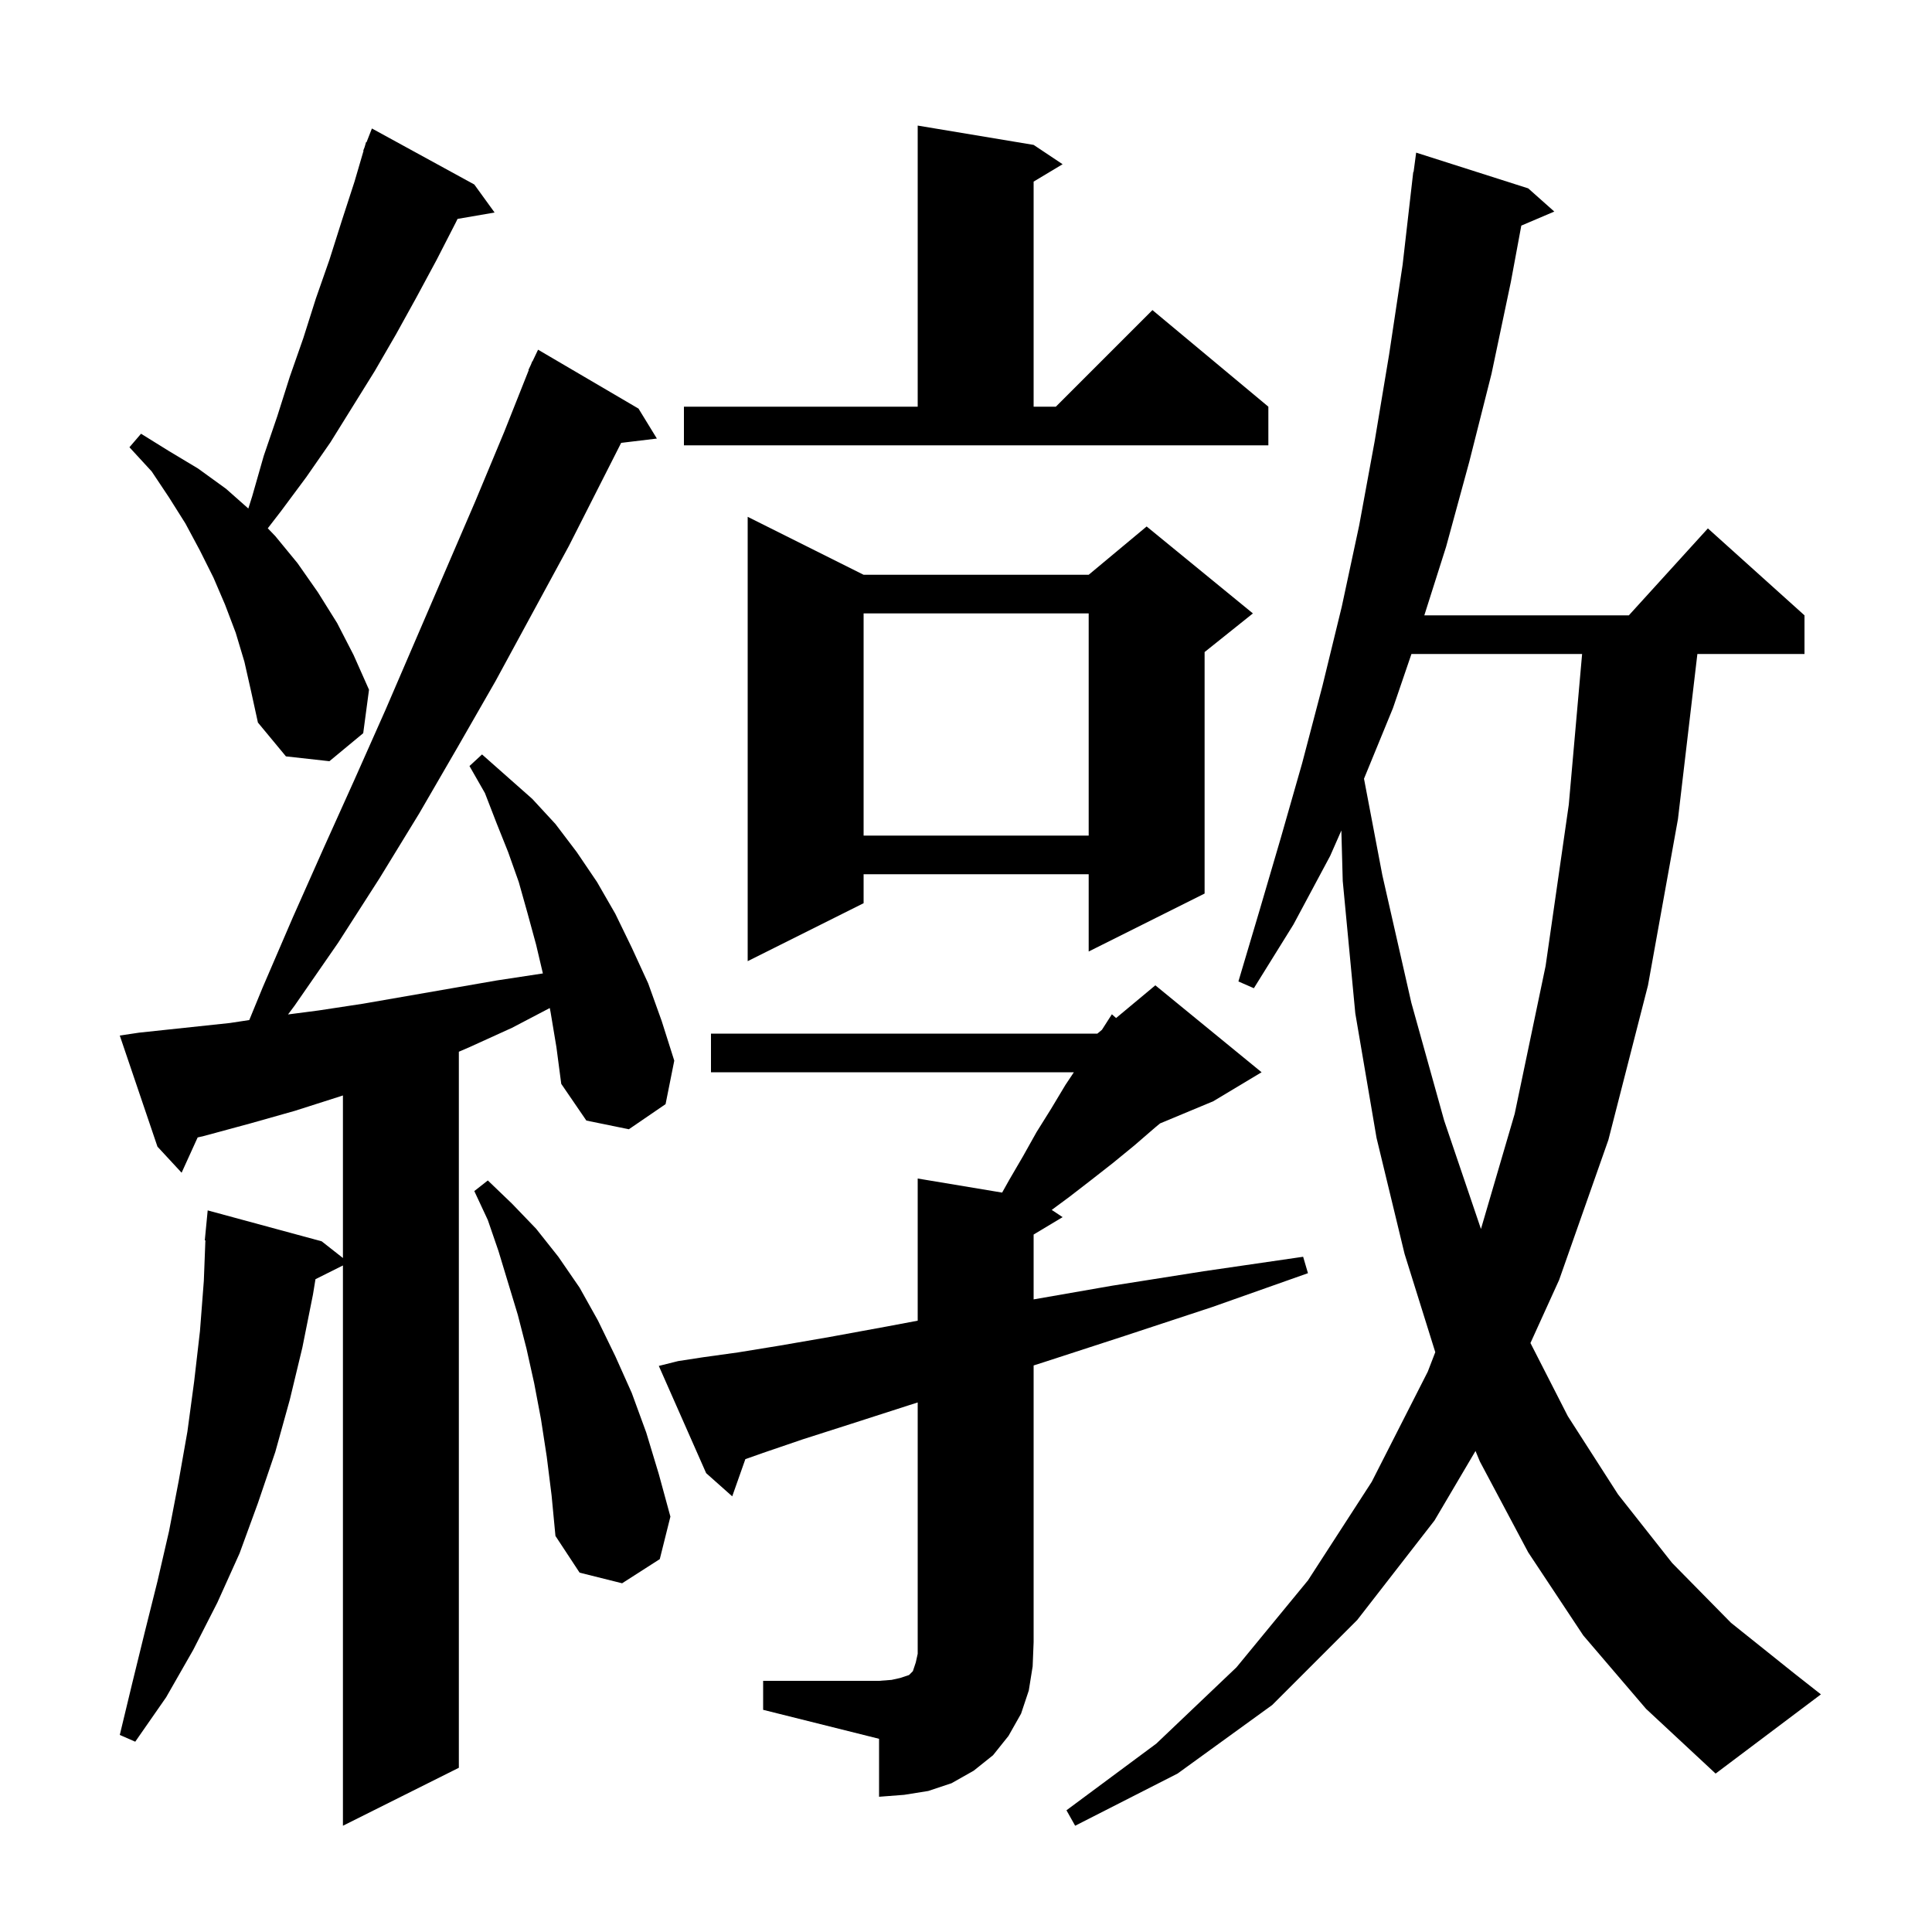 <svg xmlns="http://www.w3.org/2000/svg" xmlns:xlink="http://www.w3.org/1999/xlink" version="1.1" baseProfile="full" viewBox="0 0 200 200" width="200" height="200">
<g fill="black">
<path d="M 163.9 169.3 L 158.2 160.7 L 153.2 151.3 L 152.743 150.205 L 148.5 157.4 L 140.5 167.7 L 131.7 176.5 L 121.9 183.6 L 111.3 189.0 L 110.4 187.4 L 119.7 180.5 L 128.0 172.6 L 135.4 163.6 L 142.0 153.4 L 147.8 142.0 L 148.58 139.977 L 145.4 129.8 L 142.5 117.8 L 140.3 104.9 L 139.0 91.2 L 138.857 85.971 L 137.7 88.6 L 133.9 95.7 L 129.8 102.3 L 128.2 101.6 L 130.4 94.2 L 132.6 86.7 L 134.8 79.0 L 136.9 71.0 L 138.9 62.8 L 140.7 54.4 L 142.3 45.7 L 143.8 36.7 L 145.2 27.4 L 146.3 17.8 L 146.333 17.805 L 146.6 15.8 L 158.2 19.5 L 160.9 21.9 L 157.485 23.355 L 156.4 29.2 L 154.4 38.7 L 152.1 47.8 L 149.7 56.6 L 147.445 63.7 L 168.618 63.7 L 176.8 54.7 L 186.8 63.7 L 186.8 67.7 L 175.712 67.7 L 173.7 84.8 L 170.6 102.0 L 166.5 118.0 L 161.4 132.5 L 158.432 139.029 L 162.3 146.6 L 167.5 154.7 L 173.1 161.8 L 179.2 168.0 L 185.7 173.2 L 188.5 175.4 L 177.6 183.6 L 170.4 176.9 Z M 57.0 104.8 L 56.913 104.351 L 53.0 106.4 L 48.6 108.4 L 47.5 108.875 L 47.5 183.0 L 35.5 189.0 L 35.5 131.0 L 32.658 132.421 L 32.4 134.0 L 31.3 139.5 L 30.0 144.9 L 28.5 150.3 L 26.7 155.6 L 24.8 160.8 L 22.5 165.9 L 20.0 170.8 L 17.2 175.7 L 14.0 180.3 L 12.4 179.6 L 13.7 174.2 L 15.0 168.9 L 16.3 163.7 L 17.5 158.5 L 18.5 153.3 L 19.4 148.2 L 20.1 143.0 L 20.7 137.8 L 21.1 132.6 L 21.262 128.401 L 21.2 128.4 L 21.5 125.3 L 33.3 128.5 L 35.5 130.229 L 35.5 113.4 L 35.2 113.5 L 30.5 115.0 L 25.9 116.3 L 21.1 117.6 L 20.461 117.747 L 18.8 121.4 L 16.3 118.7 L 12.4 107.2 L 14.4 106.9 L 23.8 105.9 L 25.805 105.595 L 27.2 102.2 L 30.3 95.0 L 33.5 87.8 L 36.7 80.7 L 39.9 73.5 L 49.2 51.9 L 52.2 44.7 L 54.737 38.313 L 54.7 38.3 L 54.956 37.762 L 55.1 37.4 L 55.124 37.41 L 55.7 36.2 L 66.1 42.3 L 68.0 45.4 L 64.302 45.846 L 58.9 56.5 L 51.3 70.5 L 47.4 77.3 L 43.4 84.2 L 39.3 90.9 L 35.0 97.6 L 30.5 104.1 L 29.817 105.015 L 33.0 104.6 L 37.6 103.9 L 51.4 101.5 L 56.0 100.8 L 56.199 100.77 L 55.5 97.8 L 54.6 94.5 L 53.7 91.3 L 52.6 88.2 L 51.4 85.2 L 50.2 82.1 L 48.6 79.3 L 49.9 78.1 L 55.1 82.7 L 57.5 85.3 L 59.7 88.2 L 61.8 91.3 L 63.7 94.6 L 65.4 98.1 L 67.1 101.8 L 68.5 105.7 L 69.8 109.8 L 68.9 114.3 L 65.1 116.9 L 60.7 116.0 L 58.1 112.2 L 57.6 108.4 Z M 79.0 174.0 L 91.0 174.0 L 92.3 173.9 L 93.2 173.7 L 94.1 173.4 L 94.5 173.0 L 94.8 172.1 L 95.0 171.2 L 95.0 145.182 L 94.0 145.5 L 88.1 147.4 L 83.1 149.0 L 79.0 150.4 L 77.159 151.05 L 75.8 154.9 L 73.1 152.5 L 68.2 141.4 L 70.2 140.9 L 72.8 140.5 L 76.4 140.0 L 80.7 139.3 L 85.9 138.4 L 91.9 137.3 L 95.0 136.716 L 95.0 122.0 L 103.74 123.457 L 104.5 122.1 L 105.9 119.7 L 107.3 117.2 L 108.8 114.8 L 110.3 112.3 L 111.167 111.0 L 73.6 111.0 L 73.6 107.0 L 113.6 107.0 L 114.071 106.607 L 115.1 105.0 L 115.538 105.385 L 119.6 102.0 L 130.6 111.0 L 125.6 114.0 L 120.088 116.296 L 119.6 116.7 L 117.4 118.6 L 115.2 120.4 L 112.9 122.2 L 110.7 123.9 L 108.874 125.249 L 110.0 126.0 L 107.0 127.8 L 107.0 134.513 L 115.1 133.1 L 124.6 131.6 L 134.9 130.1 L 135.4 131.8 L 125.5 135.3 L 116.4 138.3 L 108.1 141.0 L 107.0 141.352 L 107.0 170.0 L 106.9 172.5 L 106.5 175.0 L 105.7 177.4 L 104.4 179.7 L 102.8 181.7 L 100.8 183.3 L 98.5 184.6 L 96.1 185.4 L 93.6 185.8 L 91.0 186.0 L 91.0 180.0 L 79.0 177.0 Z M 56.6 150.8 L 56.0 146.9 L 55.3 143.2 L 54.5 139.6 L 53.6 136.1 L 51.6 129.5 L 50.5 126.3 L 49.1 123.3 L 50.5 122.2 L 53.0 124.6 L 55.5 127.2 L 57.8 130.1 L 60.0 133.3 L 61.9 136.7 L 63.7 140.4 L 65.4 144.2 L 66.9 148.3 L 68.2 152.6 L 69.4 157.0 L 68.3 161.4 L 64.4 163.9 L 60.0 162.8 L 57.5 159.0 L 57.1 154.8 Z M 146.112 67.7 L 144.2 73.3 L 141.201 80.611 L 143.1 90.6 L 146.1 103.8 L 149.5 116.0 L 153.3 127.2 L 153.309 127.221 L 156.8 115.3 L 160.0 100.0 L 162.4 83.3 L 163.779 67.7 Z M 89.4 59.5 L 112.7 59.5 L 118.7 54.5 L 129.7 63.5 L 124.7 67.5 L 124.7 92.5 L 112.7 98.5 L 112.7 90.5 L 89.4 90.5 L 89.4 93.5 L 77.4 99.5 L 77.4 53.5 Z M 89.4 63.5 L 89.4 86.5 L 112.7 86.5 L 112.7 63.5 Z M 25.3 68.5 L 24.4 65.5 L 23.3 62.6 L 22.1 59.8 L 20.7 57.0 L 19.2 54.2 L 17.5 51.5 L 15.7 48.8 L 13.4 46.3 L 14.6 44.9 L 17.5 46.7 L 20.5 48.5 L 23.4 50.6 L 25.707 52.641 L 26.1 51.4 L 27.3 47.2 L 28.7 43.1 L 30.0 39.0 L 31.4 35.0 L 32.7 30.9 L 34.1 26.9 L 35.4 22.8 L 36.7 18.8 L 37.634 15.61 L 37.6 15.6 L 37.745 15.229 L 37.9 14.7 L 37.945 14.718 L 38.5 13.3 L 49.1 19.1 L 51.2 22.0 L 47.365 22.661 L 47.2 23.0 L 45.2 26.9 L 43.1 30.8 L 41.0 34.6 L 38.8 38.4 L 34.2 45.8 L 31.7 49.4 L 29.1 52.9 L 27.72 54.689 L 28.5 55.5 L 30.8 58.3 L 32.9 61.3 L 34.9 64.5 L 36.6 67.8 L 38.2 71.4 L 37.6 75.9 L 34.1 78.8 L 29.6 78.3 L 26.7 74.8 L 26.0 71.6 Z M 70.8 42.1 L 95.0 42.1 L 95.0 13.0 L 107.0 15.0 L 110.0 17.0 L 107.0 18.8 L 107.0 42.1 L 109.3 42.1 L 119.3 32.1 L 131.3 42.1 L 131.3 46.1 L 70.8 46.1 Z " />
</g>
</svg>
